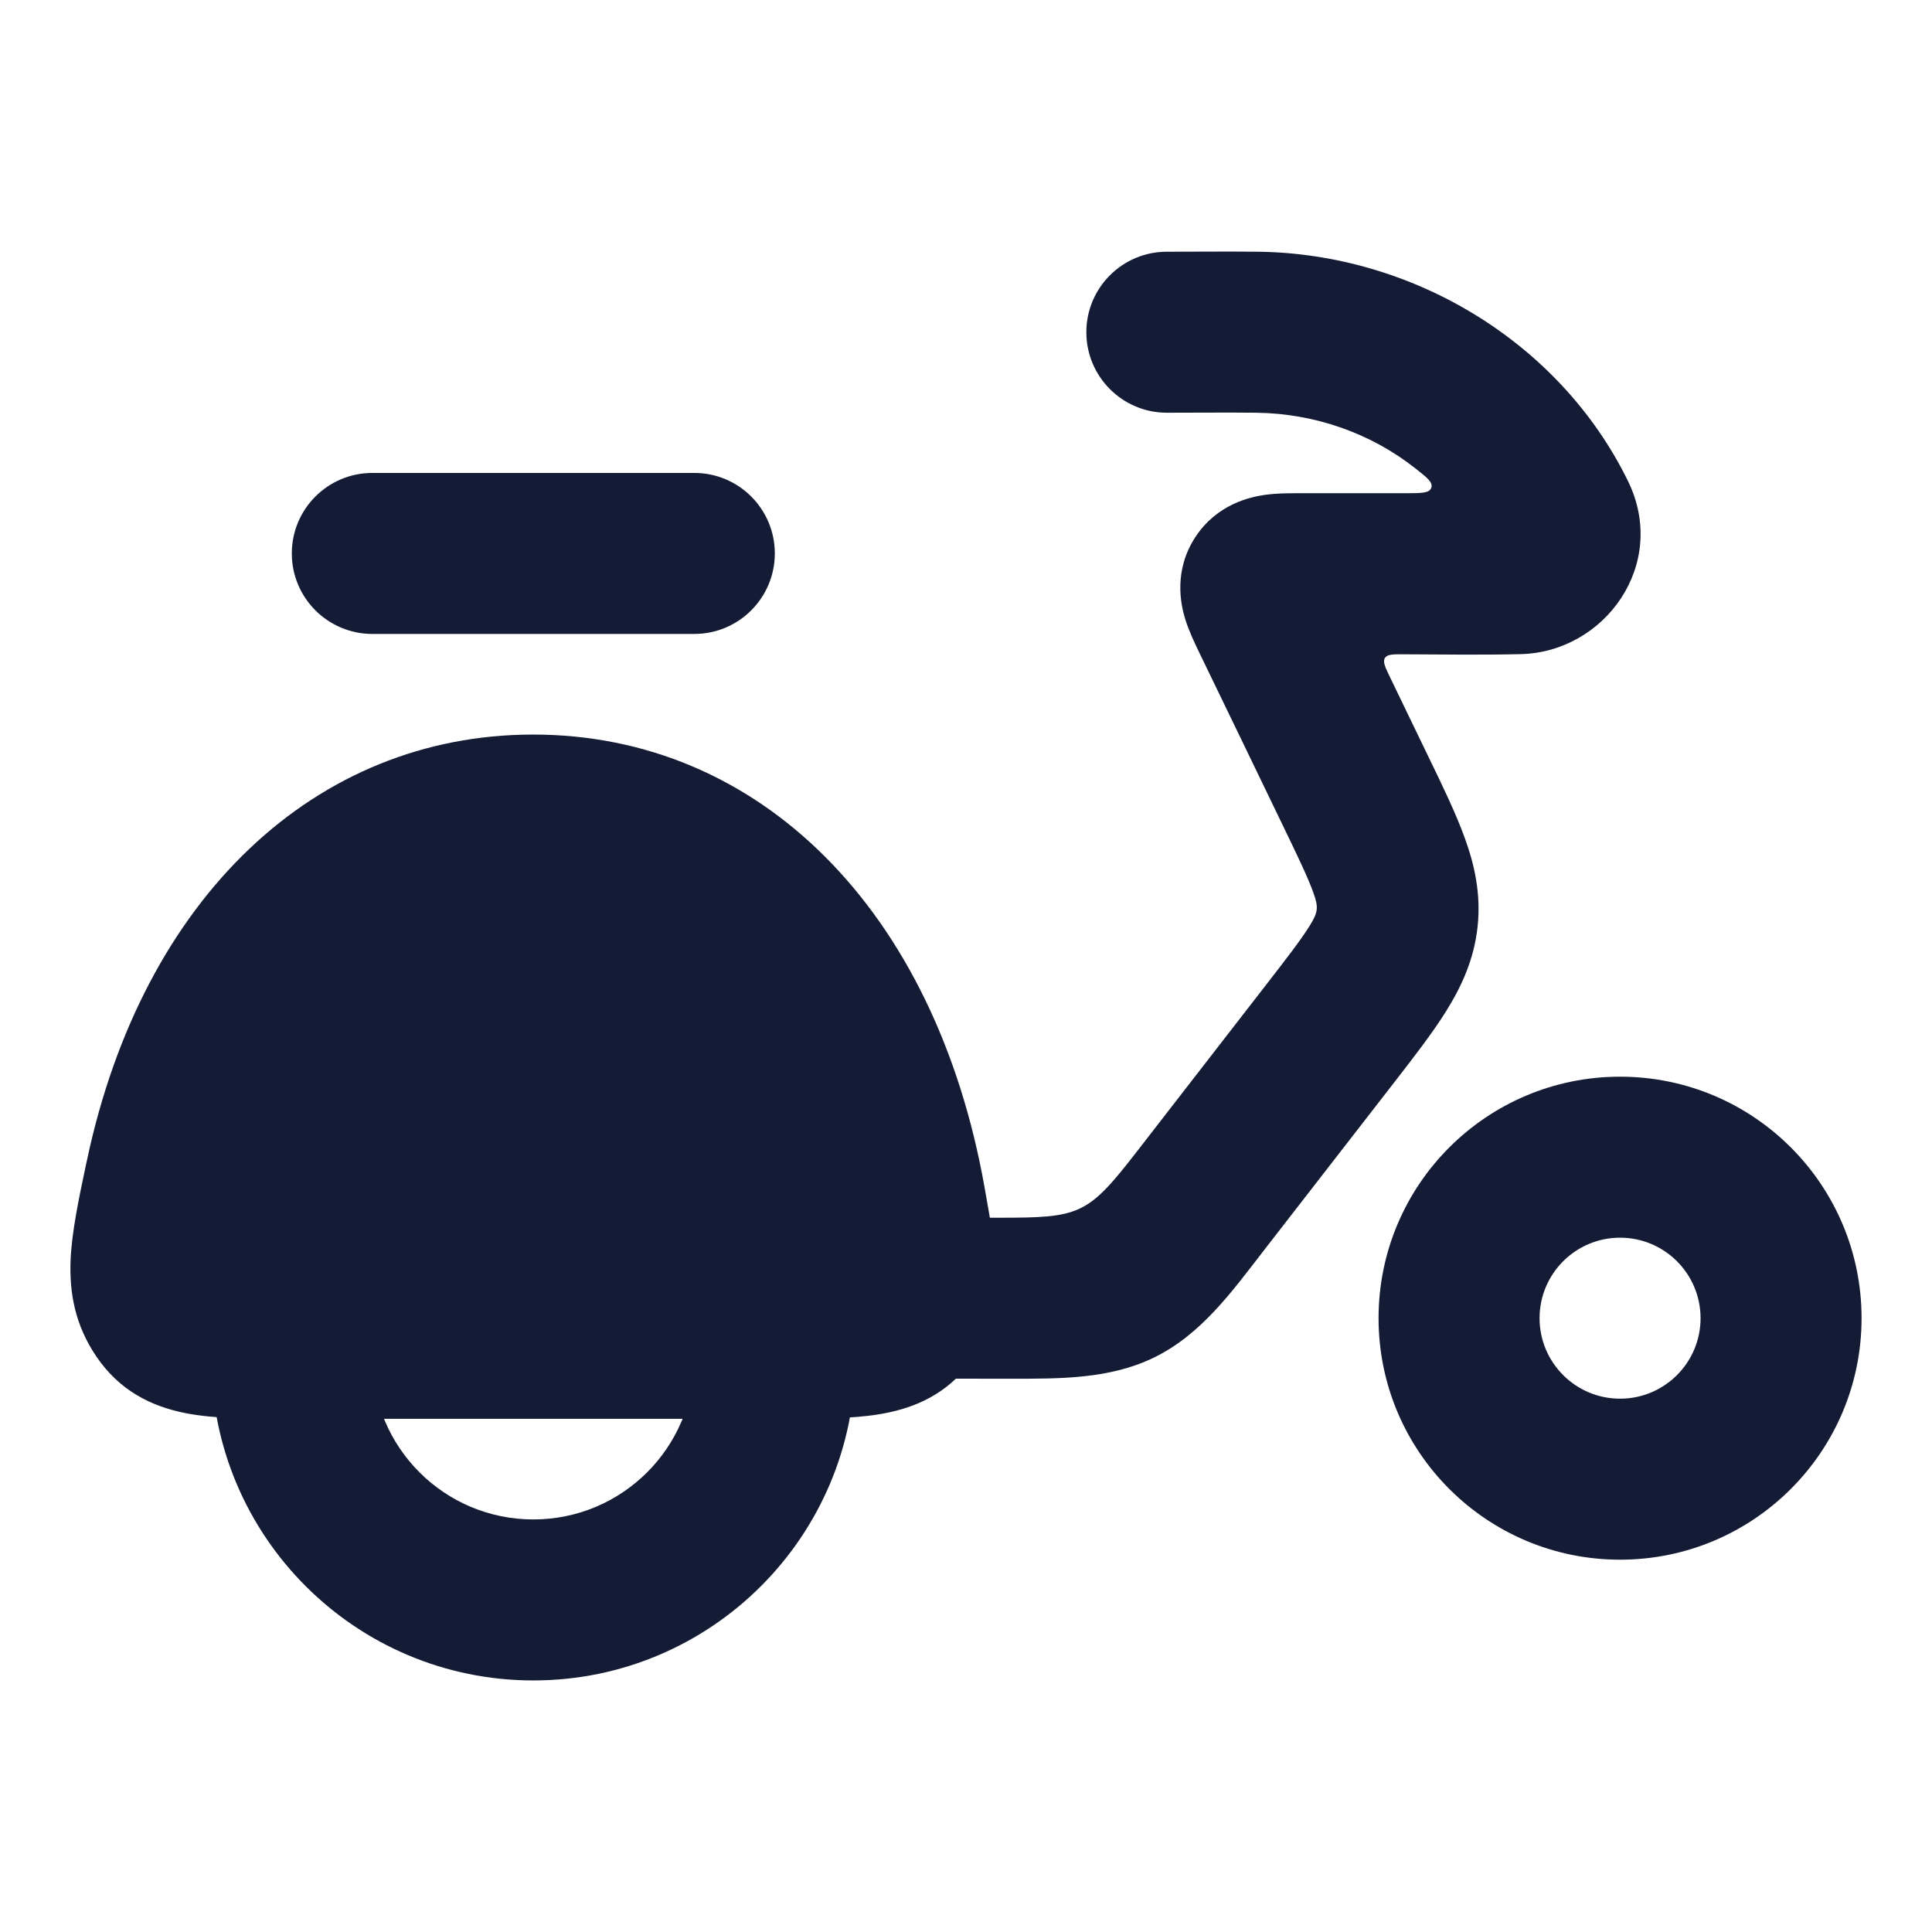<svg width="24" height="24" viewBox="0 0 24 24" fill="none" xmlns="http://www.w3.org/2000/svg">
<path d="M1.082 14.406C1.774 11.151 3.917 9.125 6.623 9.125C9.428 9.125 11.619 11.296 12.231 14.753L12.24 14.803C12.308 15.185 12.375 15.561 12.375 15.886C12.375 16.273 12.284 16.654 11.992 17.001C11.687 17.363 11.296 17.509 10.906 17.571C10.565 17.625 10.148 17.625 9.703 17.625L9.653 17.625H3.601L3.543 17.625C3.099 17.625 2.665 17.625 2.307 17.555C1.875 17.47 1.481 17.272 1.195 16.848C0.934 16.462 0.86 16.064 0.877 15.65C0.893 15.294 0.98 14.886 1.071 14.455L1.082 14.406Z" fill="#141B34"/>
<path fill-rule="evenodd" clip-rule="evenodd" d="M3.625 6.875C3.625 6.323 4.073 5.875 4.625 5.875H8.625C9.177 5.875 9.625 6.323 9.625 6.875C9.625 7.427 9.177 7.875 8.625 7.875H4.625C4.073 7.875 3.625 7.427 3.625 6.875Z" fill="#141B34"/>
<path fill-rule="evenodd" clip-rule="evenodd" d="M3.625 15.875C4.177 15.875 4.625 16.323 4.625 16.875C4.625 17.98 5.52 18.875 6.625 18.875C7.73 18.875 8.625 17.98 8.625 16.875C8.625 16.323 9.073 15.875 9.625 15.875C10.177 15.875 10.625 16.323 10.625 16.875C10.625 19.084 8.834 20.875 6.625 20.875C4.416 20.875 2.625 19.084 2.625 16.875C2.625 16.323 3.073 15.875 3.625 15.875Z" fill="#141B34"/>
<path fill-rule="evenodd" clip-rule="evenodd" d="M20.125 15.375C19.573 15.375 19.125 15.823 19.125 16.375C19.125 16.927 19.573 17.375 20.125 17.375C20.677 17.375 21.125 16.927 21.125 16.375C21.125 15.823 20.677 15.375 20.125 15.375ZM17.125 16.375C17.125 14.718 18.468 13.375 20.125 13.375C21.782 13.375 23.125 14.718 23.125 16.375C23.125 18.032 21.782 19.375 20.125 19.375C18.468 19.375 17.125 18.032 17.125 16.375Z" fill="#141B34"/>
<path fill-rule="evenodd" clip-rule="evenodd" d="M15.604 5.127C15.234 5.123 14.865 5.127 14.495 5.127C13.943 5.127 13.495 4.679 13.495 4.127C13.495 3.574 13.943 3.127 14.495 3.127C14.873 3.127 15.25 3.123 15.627 3.127C17.542 3.15 19.373 4.243 20.222 5.973C20.732 7.011 19.932 8.104 18.888 8.126C18.409 8.137 17.928 8.13 17.448 8.128C17.305 8.127 17.234 8.127 17.204 8.173C17.175 8.22 17.206 8.285 17.268 8.414C17.429 8.746 17.59 9.079 17.75 9.412C17.926 9.774 18.088 10.111 18.196 10.41C18.316 10.74 18.399 11.102 18.355 11.512C18.311 11.922 18.153 12.258 17.967 12.557C17.799 12.827 17.569 13.124 17.32 13.445L15.701 15.532C15.302 16.048 14.918 16.583 14.327 16.868C13.784 17.13 13.174 17.128 12.553 17.127C12.16 17.126 11.768 17.127 11.375 17.127C10.823 17.127 10.375 16.679 10.375 16.127C10.375 15.574 10.823 15.127 11.375 15.127H12.409C13.414 15.127 13.508 15.098 14.121 14.307L15.713 12.253C15.997 11.887 16.163 11.671 16.27 11.499C16.373 11.333 16.382 11.273 16.315 11.089C16.247 10.9 16.131 10.658 15.931 10.244C15.586 9.531 15.243 8.817 14.897 8.105C14.848 8.004 14.77 7.842 14.723 7.69C14.666 7.506 14.576 7.084 14.853 6.666C15.122 6.261 15.531 6.174 15.709 6.148C15.877 6.124 16.073 6.127 16.188 6.127H17.456C17.657 6.127 17.757 6.127 17.78 6.059C17.804 5.992 17.728 5.933 17.578 5.815C17.035 5.388 16.344 5.136 15.604 5.127Z" fill="#141B34"/>
</svg>
